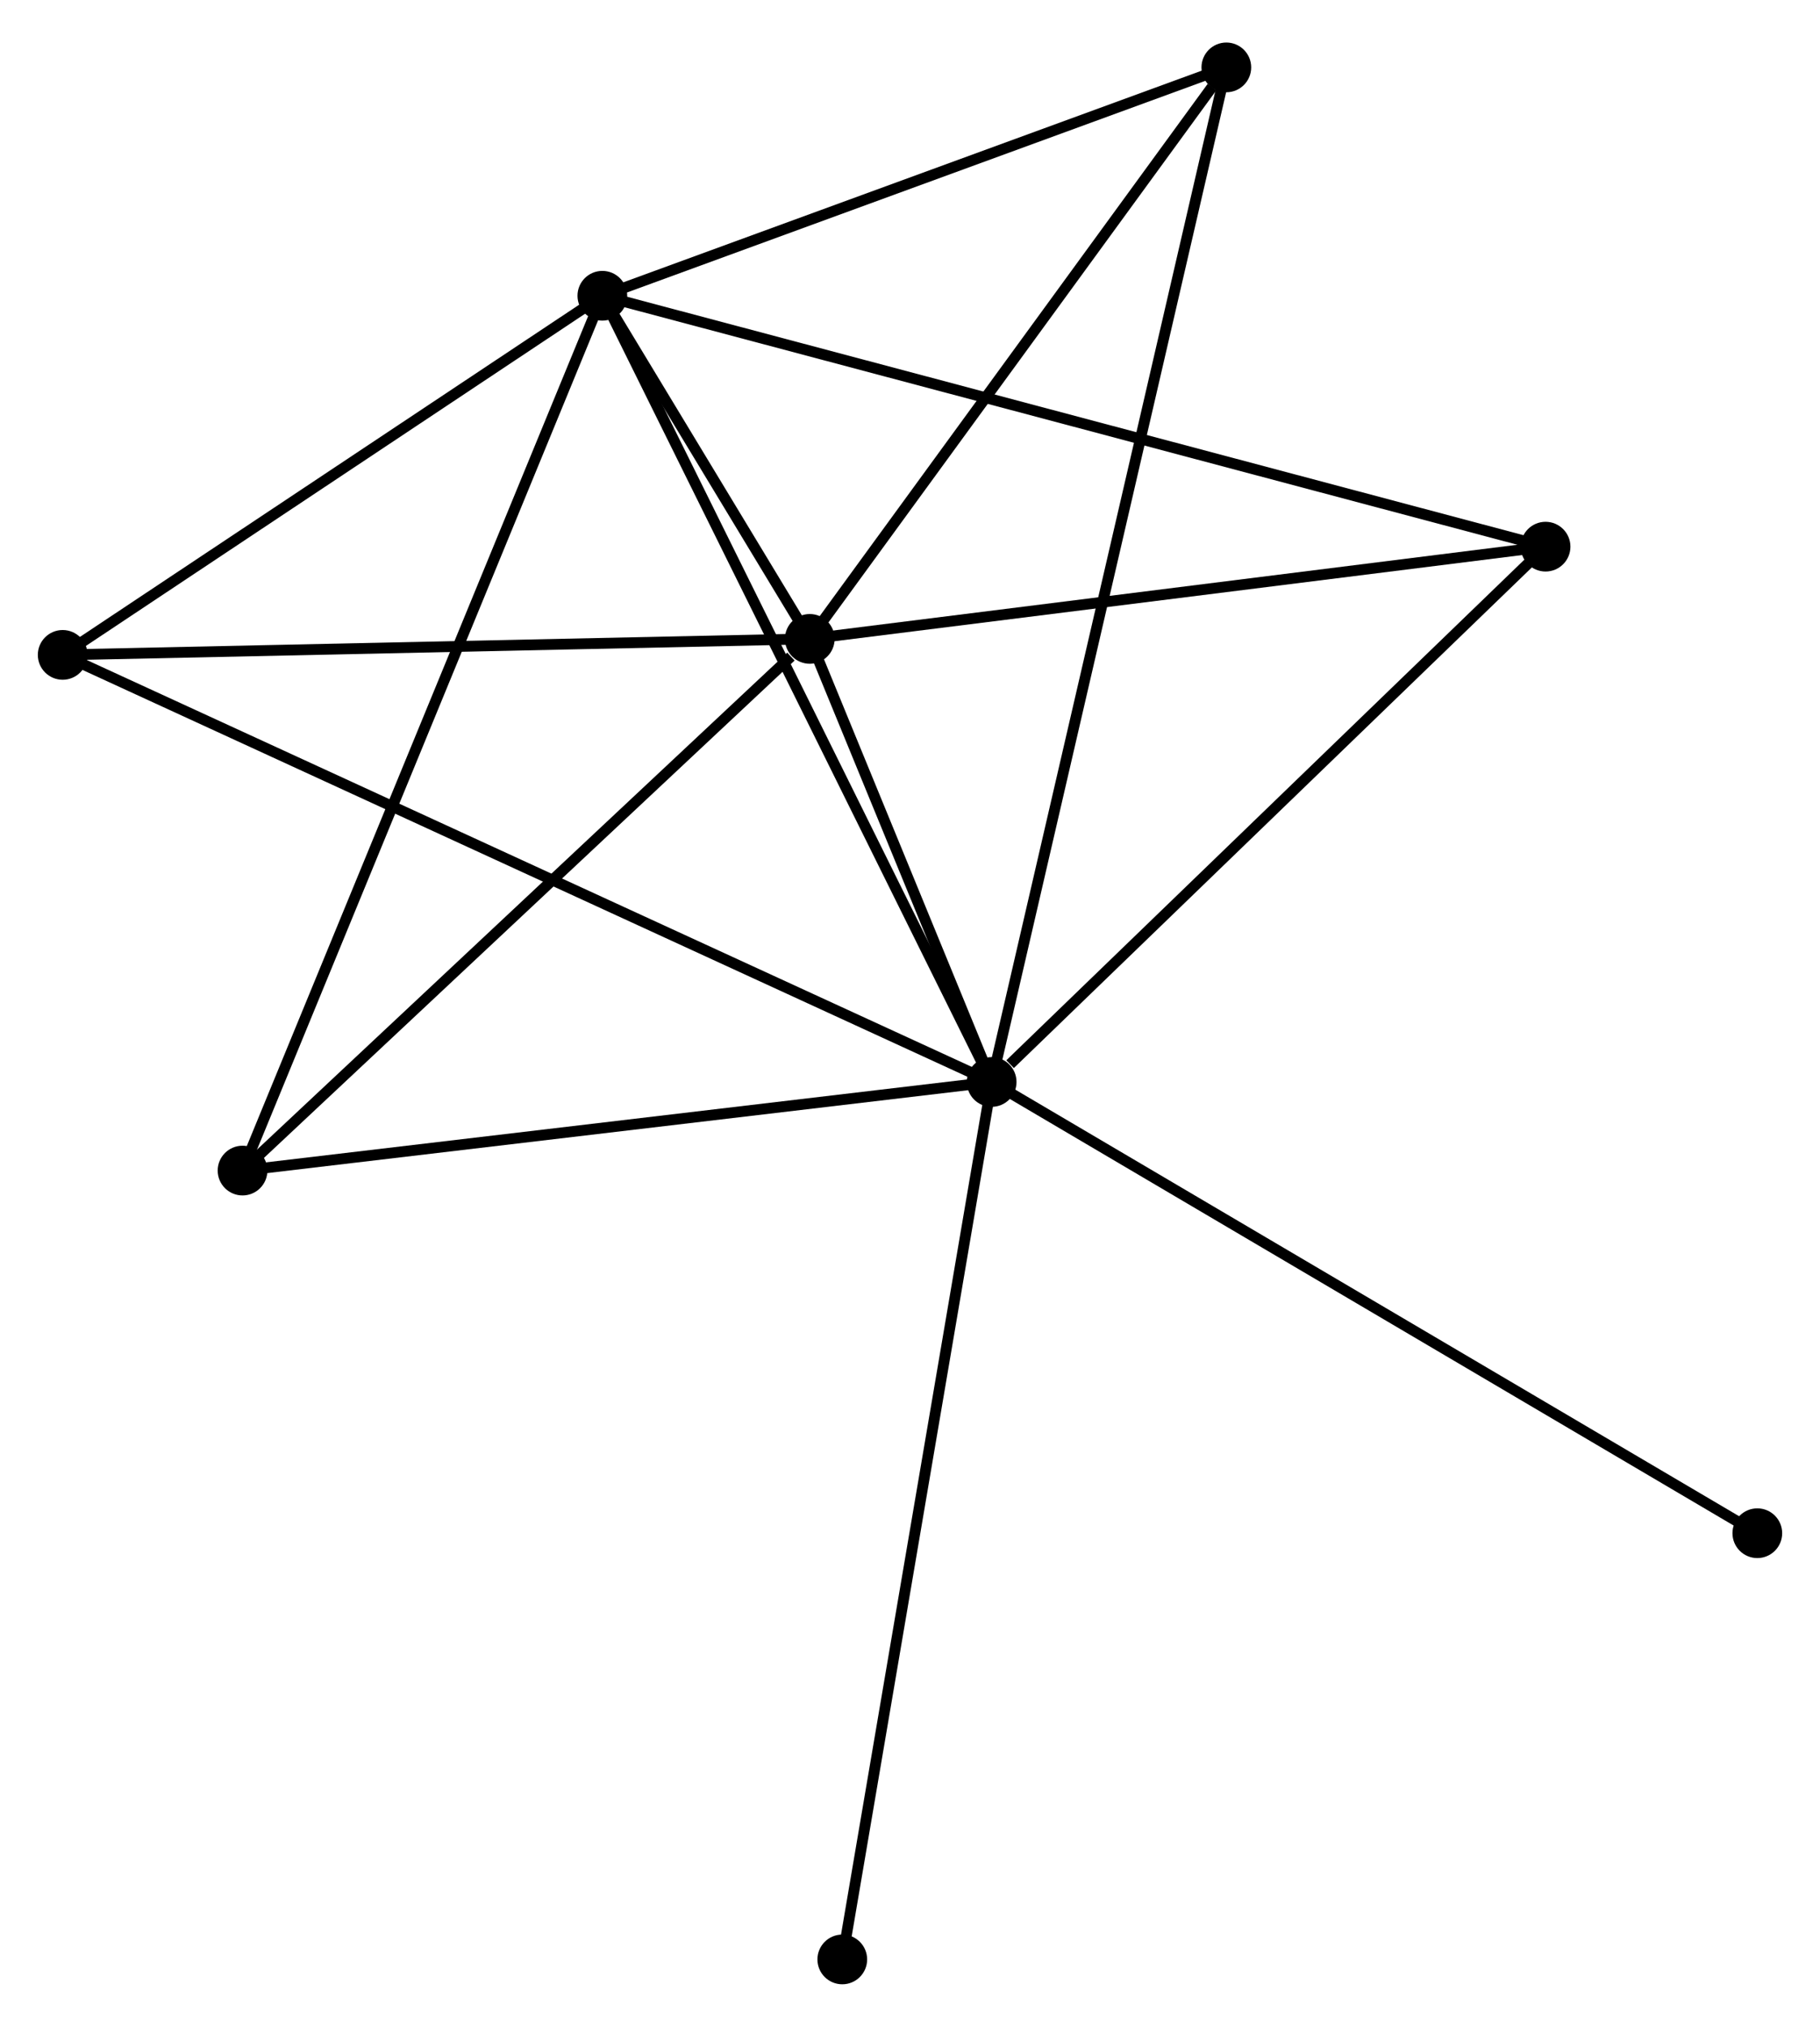 <?xml version="1.0" encoding="UTF-8" standalone="no"?>
<!DOCTYPE svg PUBLIC "-//W3C//DTD SVG 1.1//EN"
 "http://www.w3.org/Graphics/SVG/1.1/DTD/svg11.dtd">
<!-- Generated by graphviz version 2.36.0 (20140111.2315)
 -->
<!-- Title: %3 Pages: 1 -->
<svg width="168pt" height="187pt"
 viewBox="0.00 0.00 168.41 186.59" xmlns="http://www.w3.org/2000/svg" xmlns:xlink="http://www.w3.org/1999/xlink">
<g id="graph0" class="graph" transform="scale(1 1) rotate(0) translate(4 182.591)">
<title>%3</title>
<!-- 0 -->
<g id="node1" class="node"><title>0</title>
<ellipse fill="black" stroke="black" cx="87.761" cy="-82.954" rx="1.8" ry="1.8"/>
</g>
<!-- 1 -->
<g id="node2" class="node"><title>1</title>
<ellipse fill="black" stroke="black" cx="51.737" cy="-155.67" rx="1.8" ry="1.8"/>
</g>
<!-- 0&#45;&#45;1 -->
<g id="edge1" class="edge"><title>0&#45;&#45;1</title>
<path fill="none" stroke="black" d="M86.871,-84.751C81.887,-94.812 57.499,-144.04 52.597,-153.935"/>
</g>
<!-- 2 -->
<g id="node3" class="node"><title>2</title>
<ellipse fill="black" stroke="black" cx="70.931" cy="-123.934" rx="1.8" ry="1.8"/>
</g>
<!-- 0&#45;&#45;2 -->
<g id="edge2" class="edge"><title>0&#45;&#45;2</title>
<path fill="none" stroke="black" d="M87.038,-84.715C84.27,-91.456 74.364,-115.575 71.633,-122.225"/>
</g>
<!-- 3 -->
<g id="node4" class="node"><title>3</title>
<ellipse fill="black" stroke="black" cx="1.8" cy="-122.455" rx="1.8" ry="1.8"/>
</g>
<!-- 0&#45;&#45;3 -->
<g id="edge3" class="edge"><title>0&#45;&#45;3</title>
<path fill="none" stroke="black" d="M85.966,-83.779C74.779,-88.919 14.744,-116.507 3.586,-121.634"/>
</g>
<!-- 4 -->
<g id="node5" class="node"><title>4</title>
<ellipse fill="black" stroke="black" cx="139.016" cy="-132.464" rx="1.8" ry="1.8"/>
</g>
<!-- 0&#45;&#45;4 -->
<g id="edge4" class="edge"><title>0&#45;&#45;4</title>
<path fill="none" stroke="black" d="M89.467,-84.601C97.388,-92.252 130.503,-124.24 137.652,-131.146"/>
</g>
<!-- 5 -->
<g id="node6" class="node"><title>5</title>
<ellipse fill="black" stroke="black" cx="109.477" cy="-176.791" rx="1.8" ry="1.8"/>
</g>
<!-- 0&#45;&#45;5 -->
<g id="edge5" class="edge"><title>0&#45;&#45;5</title>
<path fill="none" stroke="black" d="M88.215,-84.914C91.041,-97.126 106.207,-162.661 109.026,-174.842"/>
</g>
<!-- 6 -->
<g id="node7" class="node"><title>6</title>
<ellipse fill="black" stroke="black" cx="18.443" cy="-74.759" rx="1.8" ry="1.8"/>
</g>
<!-- 0&#45;&#45;6 -->
<g id="edge6" class="edge"><title>0&#45;&#45;6</title>
<path fill="none" stroke="black" d="M85.762,-82.717C75.639,-81.521 30.15,-76.143 20.32,-74.981"/>
</g>
<!-- 7 -->
<g id="node8" class="node"><title>7</title>
<ellipse fill="black" stroke="black" cx="158.61" cy="-41.22" rx="1.8" ry="1.8"/>
</g>
<!-- 0&#45;&#45;7 -->
<g id="edge7" class="edge"><title>0&#45;&#45;7</title>
<path fill="none" stroke="black" d="M89.513,-81.922C99.315,-76.148 147.278,-47.895 156.92,-42.215"/>
</g>
<!-- 8 -->
<g id="node9" class="node"><title>8</title>
<ellipse fill="black" stroke="black" cx="73.939" cy="-1.8" rx="1.8" ry="1.8"/>
</g>
<!-- 0&#45;&#45;8 -->
<g id="edge8" class="edge"><title>0&#45;&#45;8</title>
<path fill="none" stroke="black" d="M87.42,-80.948C85.507,-69.72 76.149,-14.78 74.268,-3.736"/>
</g>
<!-- 1&#45;&#45;2 -->
<g id="edge9" class="edge"><title>1&#45;&#45;2</title>
<path fill="none" stroke="black" d="M52.769,-153.964C56.133,-148.402 66.75,-130.847 69.986,-125.497"/>
</g>
<!-- 1&#45;&#45;3 -->
<g id="edge10" class="edge"><title>1&#45;&#45;3</title>
<path fill="none" stroke="black" d="M50.076,-154.565C42.494,-149.522 11.219,-128.72 3.519,-123.598"/>
</g>
<!-- 1&#45;&#45;4 -->
<g id="edge11" class="edge"><title>1&#45;&#45;4</title>
<path fill="none" stroke="black" d="M53.56,-155.185C64.919,-152.165 125.874,-135.958 137.203,-132.946"/>
</g>
<!-- 1&#45;&#45;5 -->
<g id="edge12" class="edge"><title>1&#45;&#45;5</title>
<path fill="none" stroke="black" d="M53.658,-156.373C62.425,-159.579 98.586,-172.807 107.489,-176.064"/>
</g>
<!-- 1&#45;&#45;6 -->
<g id="edge13" class="edge"><title>1&#45;&#45;6</title>
<path fill="none" stroke="black" d="M51.042,-153.98C46.709,-143.45 23.457,-86.942 19.135,-76.439"/>
</g>
<!-- 2&#45;&#45;3 -->
<g id="edge14" class="edge"><title>2&#45;&#45;3</title>
<path fill="none" stroke="black" d="M68.937,-123.891C58.842,-123.675 13.475,-122.705 3.671,-122.495"/>
</g>
<!-- 2&#45;&#45;4 -->
<g id="edge15" class="edge"><title>2&#45;&#45;4</title>
<path fill="none" stroke="black" d="M72.895,-124.18C82.838,-125.426 127.518,-131.023 137.173,-132.233"/>
</g>
<!-- 2&#45;&#45;5 -->
<g id="edge16" class="edge"><title>2&#45;&#45;5</title>
<path fill="none" stroke="black" d="M72.214,-125.693C78.066,-133.718 102.206,-166.821 108.15,-174.971"/>
</g>
<!-- 2&#45;&#45;6 -->
<g id="edge17" class="edge"><title>2&#45;&#45;6</title>
<path fill="none" stroke="black" d="M69.185,-122.298C61.074,-114.698 27.162,-82.927 19.84,-76.068"/>
</g>
</g>
</svg>
